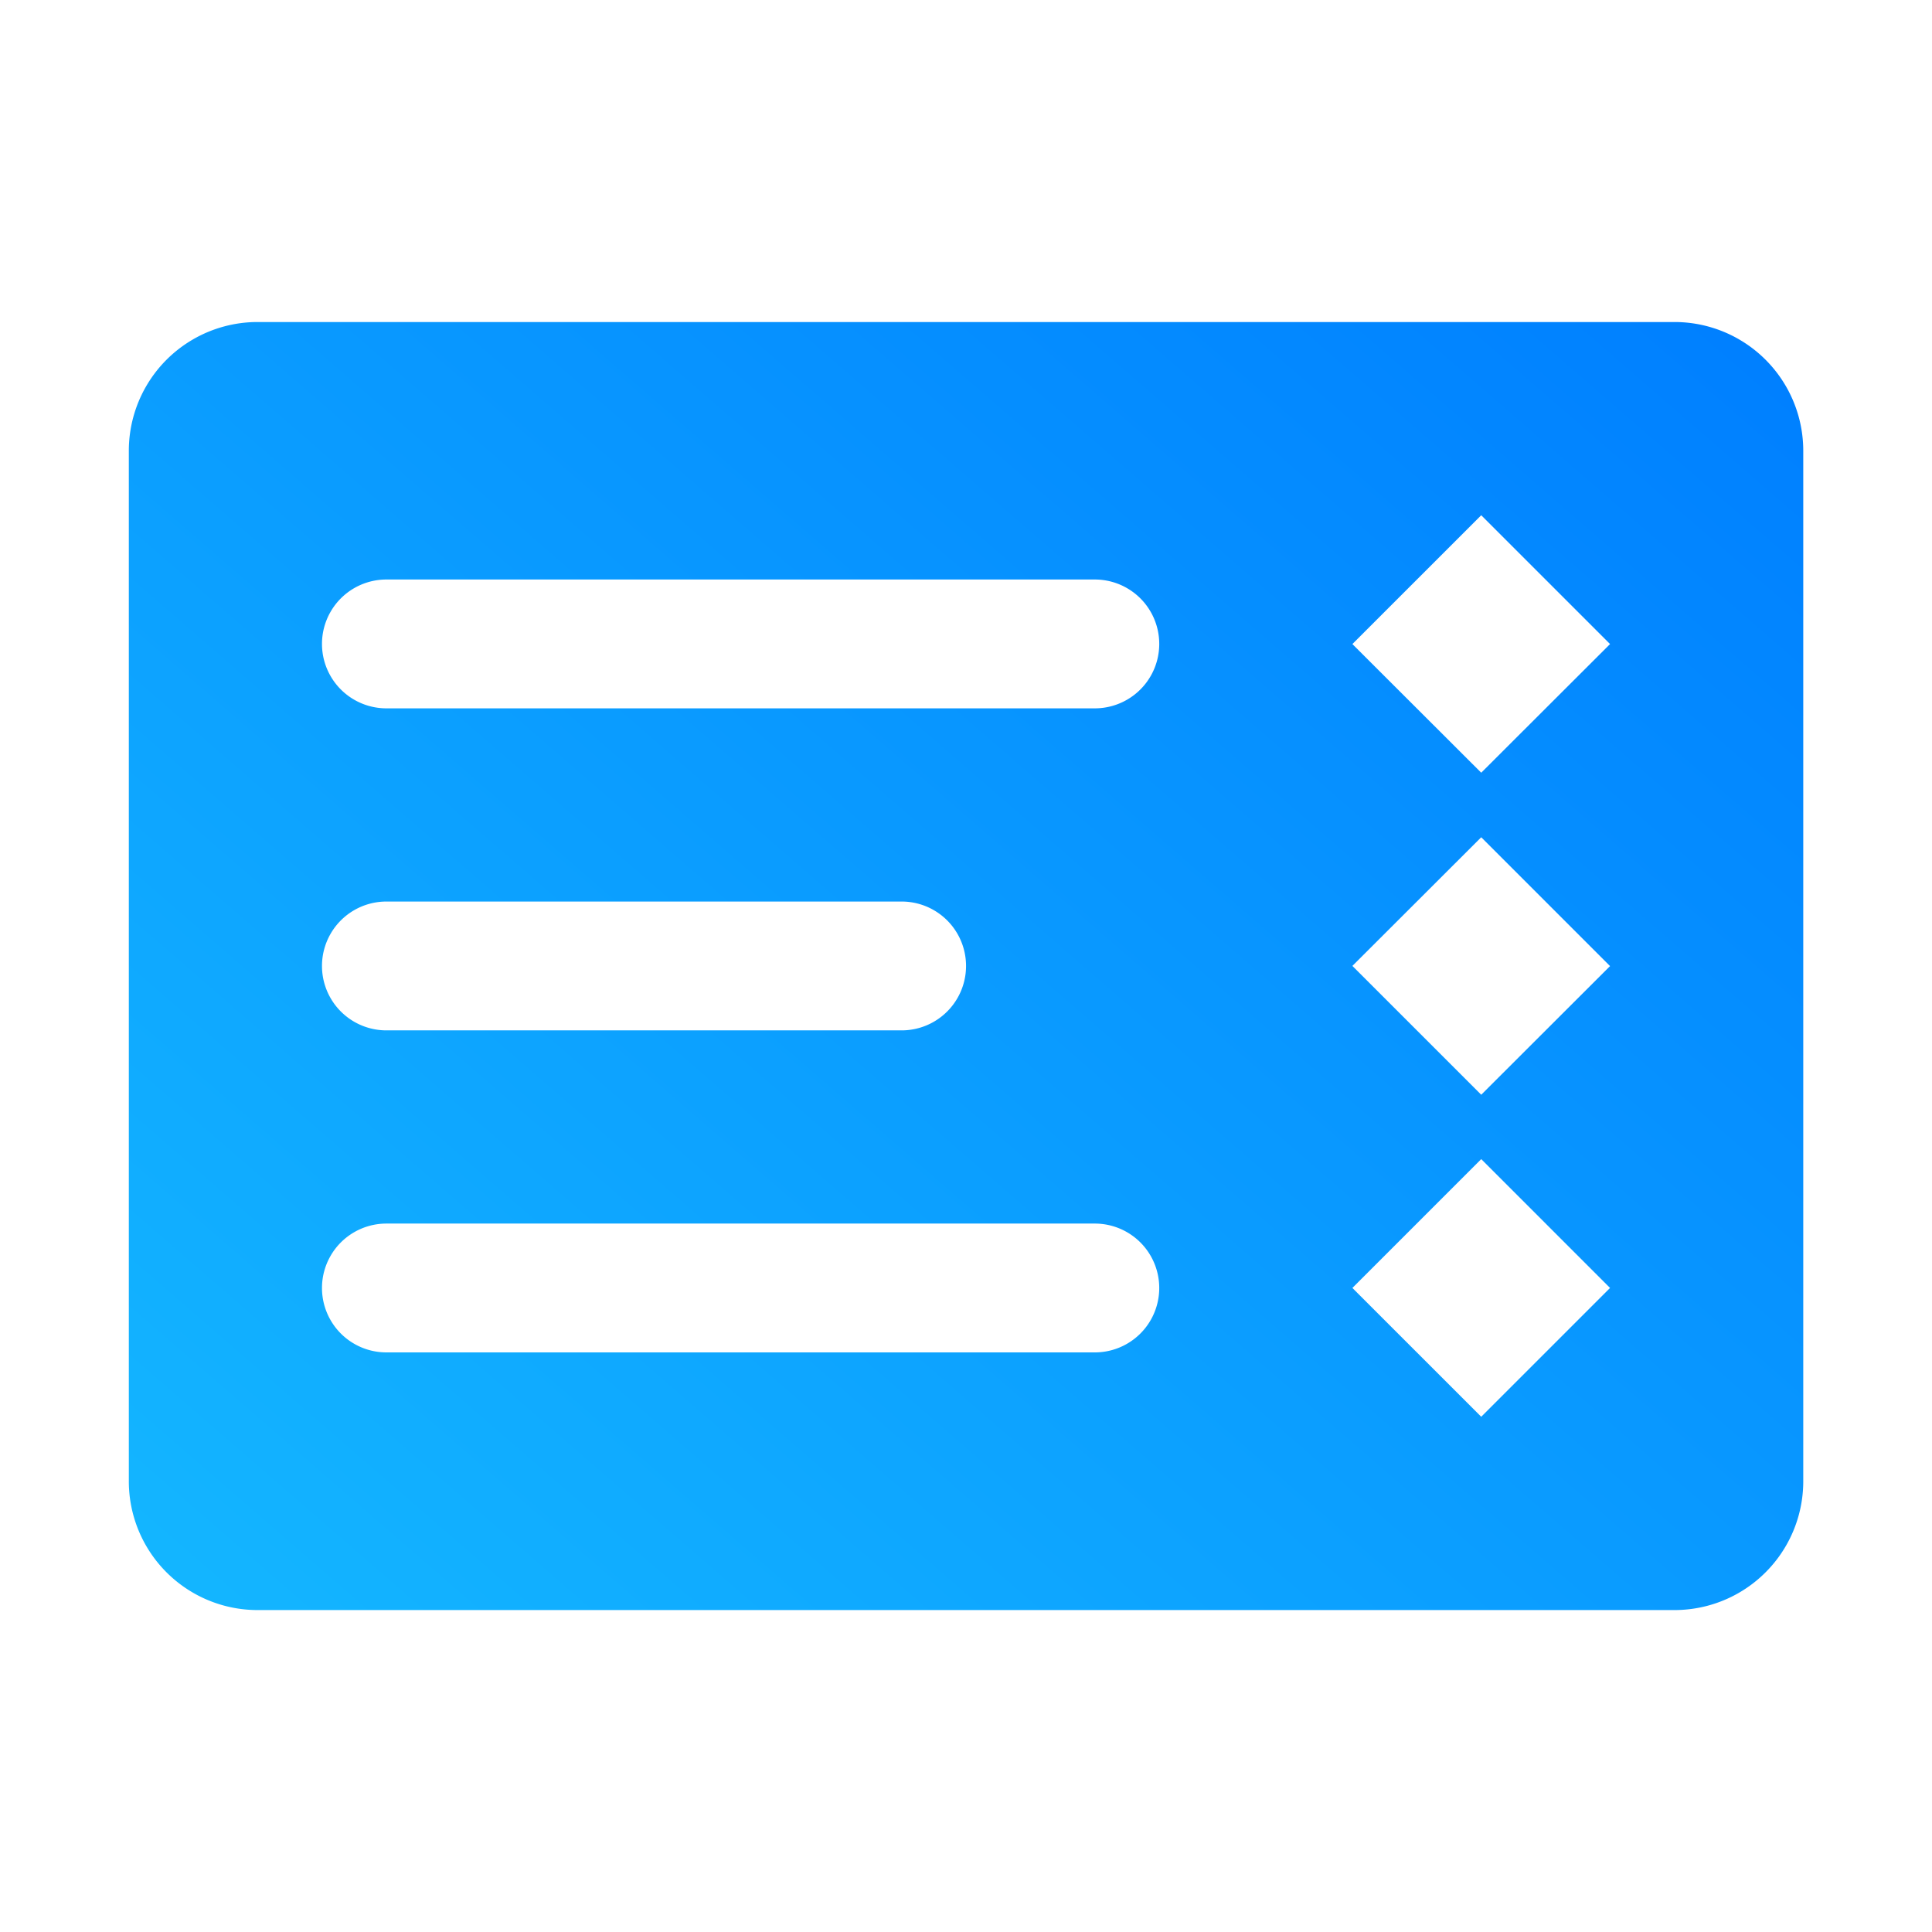 <svg xmlns="http://www.w3.org/2000/svg" xmlns:xlink="http://www.w3.org/1999/xlink" width="22" height="22" viewBox="0 0 22 22"><defs><style>.a{fill:none;}.b{fill:url(#a);}</style><linearGradient id="a" x1="1.022" y1="0.093" x2="0" y2="1" gradientUnits="objectBoundingBox"><stop offset="0" stop-color="#0080ff"/><stop offset="1" stop-color="#14b7ff"/></linearGradient></defs><path class="a" d="M0,22V0H22V22Z"/><g transform="translate(1.467 3.667)"><path class="b" d="M28.053,26.133H11.92A1.466,1.466,0,0,0,10.453,27.6V39.333A1.466,1.466,0,0,0,11.92,40.8H28.053a1.466,1.466,0,0,0,1.467-1.467V27.6A1.466,1.466,0,0,0,28.053,26.133Zm-6.6,11.733H13.386a.733.733,0,0,1,0-1.467h8.067a.733.733,0,1,1,0,1.467Zm-2.2-3.667H13.386a.733.733,0,1,1,0-1.467h5.867a.733.733,0,1,1,0,1.467Zm2.2-3.667H13.386a.733.733,0,1,1,0-1.467h8.067a.733.733,0,1,1,0,1.467Zm4.4.733L24.386,29.8l1.467-1.467L27.32,29.8Zm0,3.667-1.467-1.467L25.853,32l1.467,1.467Zm0,3.667-1.467-1.467,1.467-1.467,1.467,1.467Z" transform="translate(-10.453 -26.133)"/></g></svg>